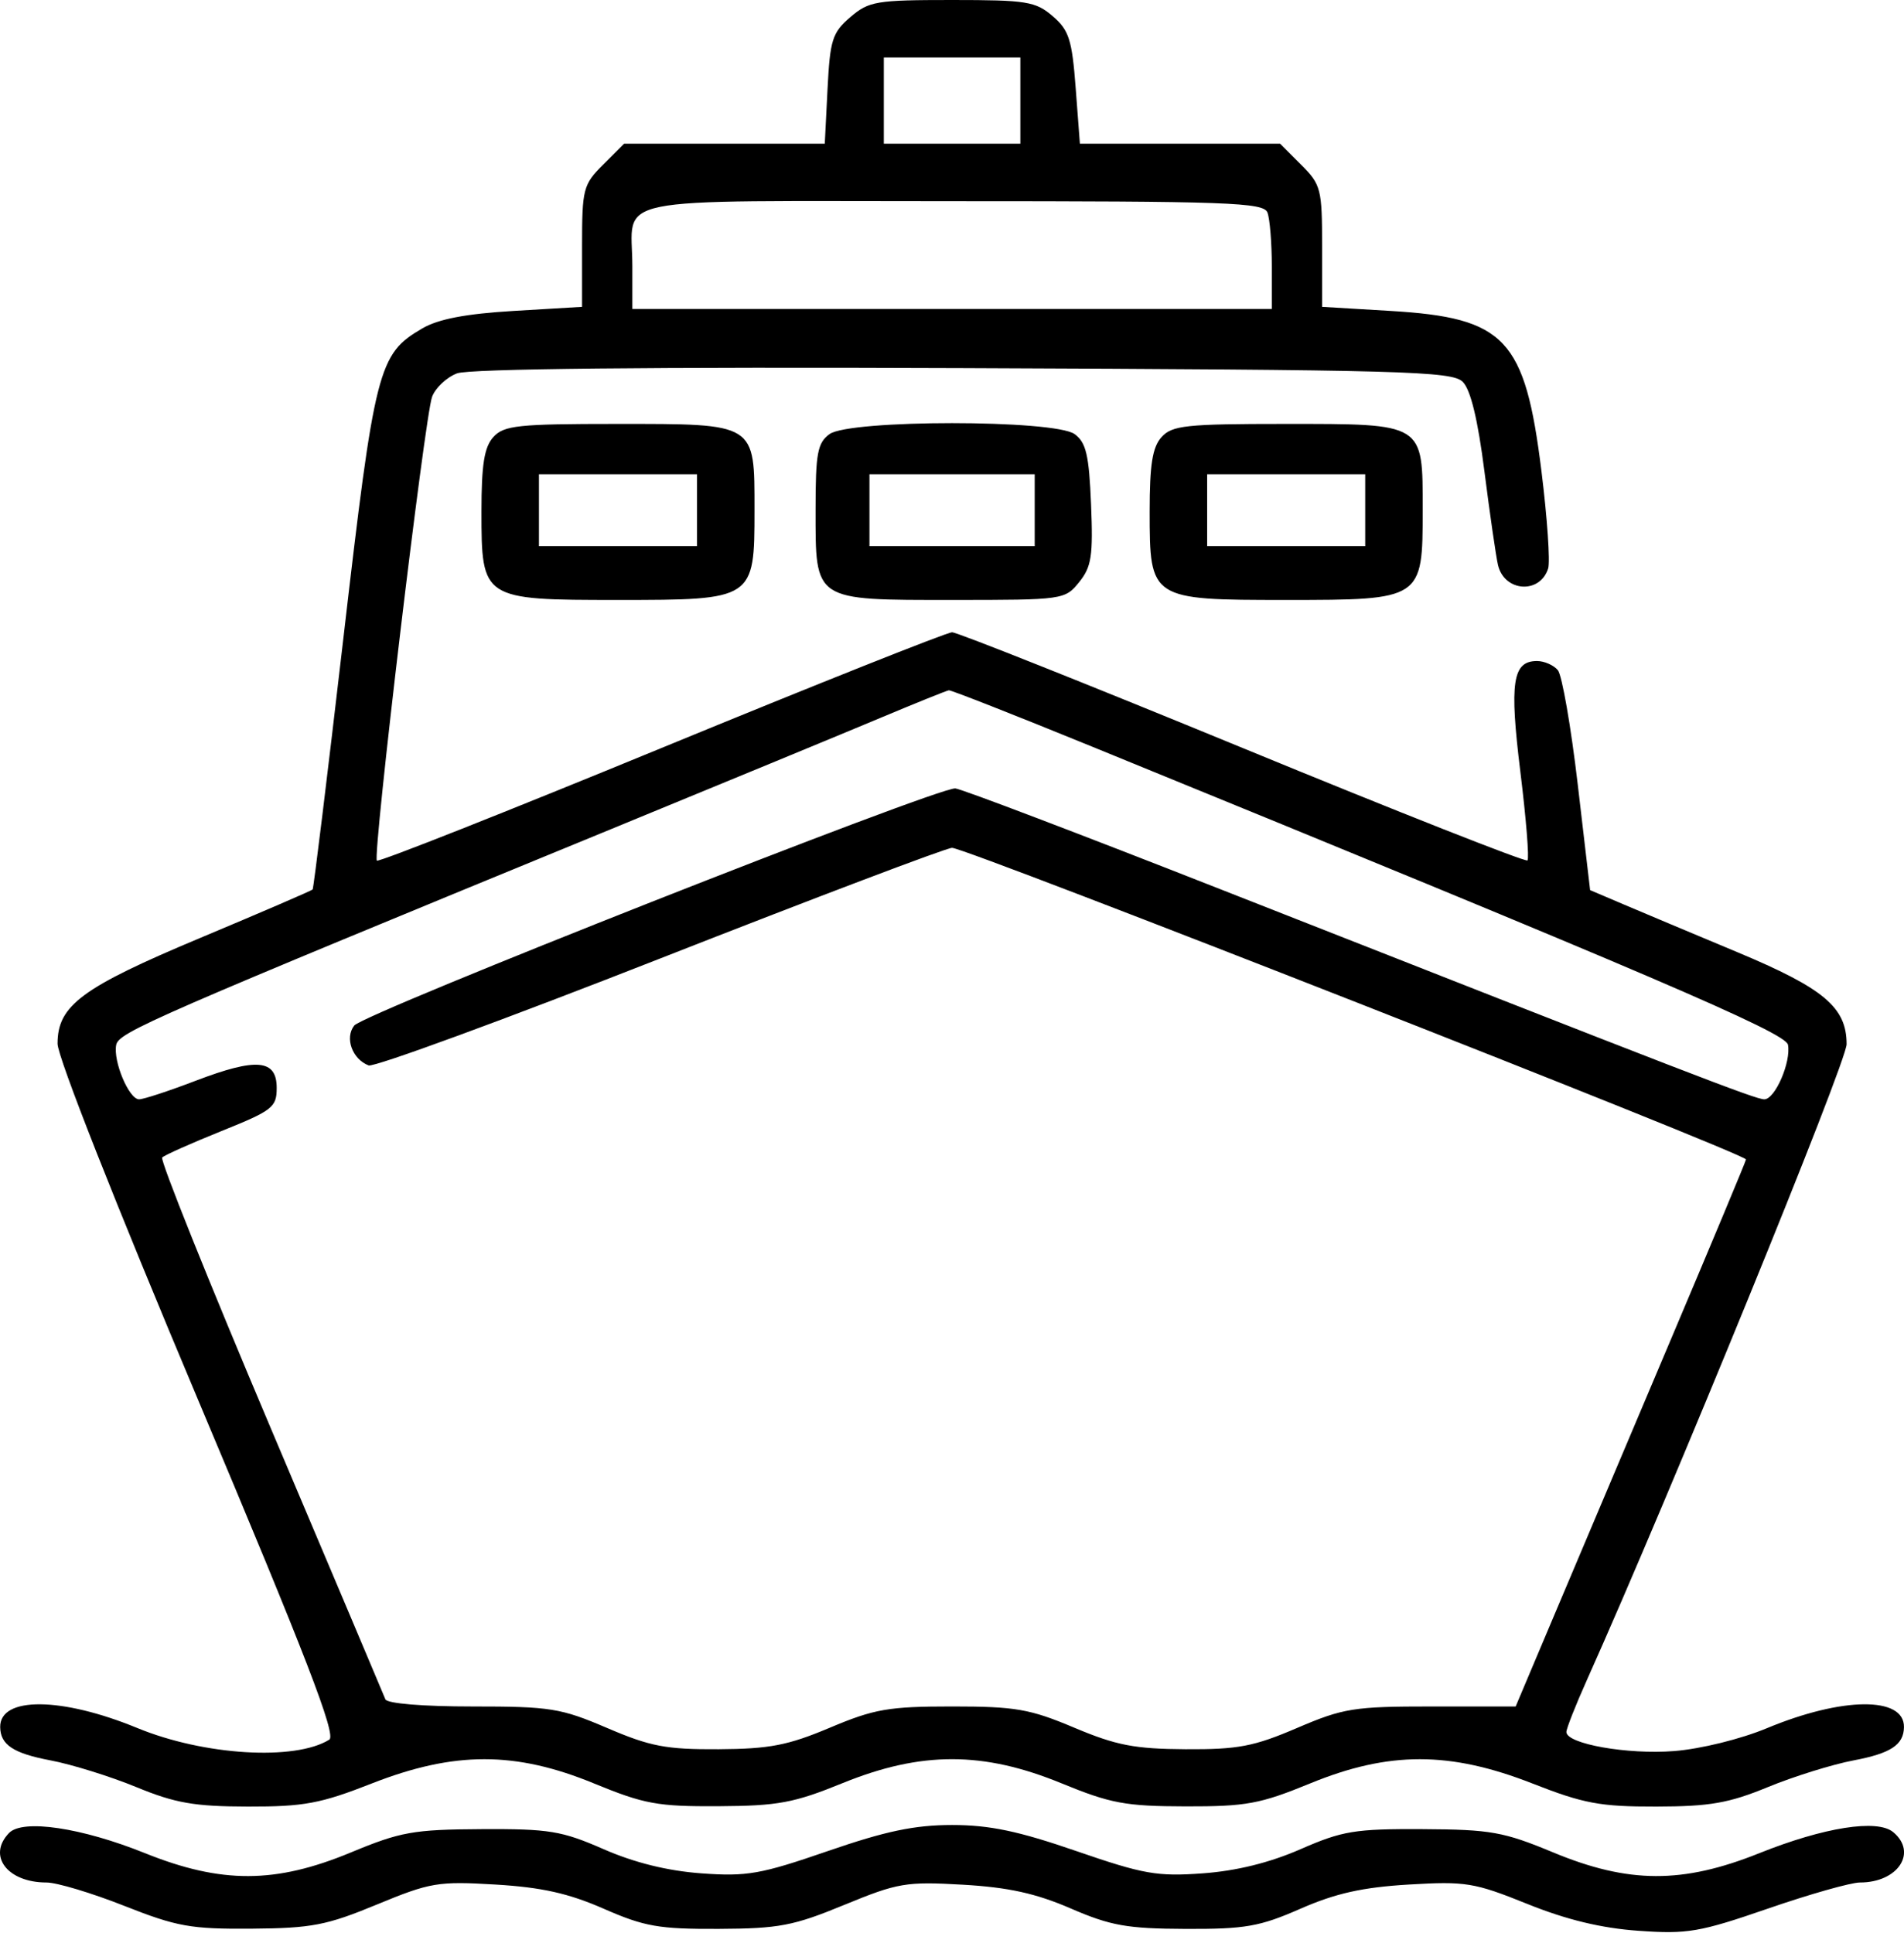 <svg width="265" height="269" viewBox="0 0 265 269" fill="none" xmlns="http://www.w3.org/2000/svg">
<path fill-rule="evenodd" clip-rule="evenodd" d="M118.342 2.392C115.84 4.544 115.522 5.547 115.177 12.392L114.792 20H100.825H86.857L83.934 22.923C81.166 25.692 81.011 26.292 81.011 34.276V42.706L71.488 43.274C64.825 43.672 61.007 44.402 58.774 45.707C52.639 49.289 52.169 51.133 47.802 88.74C45.582 107.858 43.651 123.633 43.511 123.795C43.37 123.957 36.338 126.988 27.883 130.531C11.368 137.451 8.011 139.939 8.011 145.26C8.011 147.103 16.131 167.681 27.58 194.853C42.619 230.547 46.843 241.487 45.83 242.119C41.068 245.089 28.394 244.322 19.125 240.504C8.55 236.148 -0.032 236.089 0.026 240.372C0.06 242.836 1.85 244.021 7.016 245.001C9.987 245.564 15.363 247.238 18.964 248.72C24.392 250.955 27.049 251.418 34.511 251.432C42.308 251.447 44.609 251.018 51.729 248.224C63.225 243.714 71.728 243.712 82.685 248.219C89.672 251.092 91.53 251.432 100.011 251.383C108.298 251.335 110.504 250.924 117.287 248.164C128.211 243.719 136.859 243.727 147.735 248.193C154.582 251.004 156.645 251.388 165.011 251.406C173.444 251.425 175.39 251.066 182.337 248.214C193.297 243.713 201.803 243.716 213.293 248.224C220.413 251.018 222.714 251.447 230.511 251.432C237.973 251.418 240.63 250.955 246.058 248.72C249.659 247.238 255.035 245.564 258.006 245.001C263.172 244.021 264.962 242.836 264.996 240.372C265.054 236.076 256.424 236.149 245.897 240.533C242.269 242.043 236.704 243.414 233.011 243.707C226.544 244.22 218.011 242.711 218.011 241.055C218.011 240.577 219.291 237.332 220.855 233.843C232.339 208.233 257.011 147.835 257.011 145.333C257.011 140.204 253.875 137.564 241.772 132.507C235.578 129.92 228.442 126.921 225.912 125.843L221.313 123.884L219.596 109.215C218.652 101.147 217.403 93.973 216.822 93.273C216.241 92.573 214.937 92 213.924 92C210.514 92 210.069 94.963 211.608 107.444C212.41 113.952 212.855 119.49 212.595 119.749C212.336 120.008 194.505 112.971 172.97 104.11C151.435 95.25 133.228 88 132.511 88C131.794 88 113.587 95.25 92.052 104.11C70.517 112.971 52.699 120.021 52.455 119.777C51.833 119.156 59.111 58.003 60.136 55.232C60.598 53.985 62.162 52.513 63.612 51.962C65.305 51.318 90.507 51.056 134.094 51.23C195.493 51.474 202.097 51.656 203.584 53.145C204.684 54.245 205.686 58.383 206.609 65.645C207.369 71.615 208.216 77.463 208.492 78.64C209.37 82.384 214.329 82.725 215.473 79.12C215.769 78.187 215.352 72.11 214.546 65.615C212.251 47.117 209.535 44.229 193.534 43.274L184.011 42.706V34.276C184.011 26.292 183.856 25.692 181.088 22.923L178.165 20H164.232H150.3L149.714 12.25C149.205 5.517 148.786 4.205 146.514 2.25C144.134 0.201 142.88 0 132.511 0C121.942 0 120.922 0.172 118.342 2.392ZM142.011 14V20H132.511H123.011V14V8H132.511H142.011V14ZM176.404 29.582C176.738 30.452 177.011 33.827 177.011 37.082V43H132.511H88.011V37.082C88.011 27.075 83.479 28 132.511 28C171.06 28 175.863 28.173 176.404 29.582ZM68.666 60.829C67.399 62.229 67.011 64.653 67.011 71.174C67.011 83.435 67.111 83.5 86.011 83.5C104.952 83.5 105.011 83.461 105.011 71C105.011 58.803 105.325 59 85.837 59C72.075 59 70.134 59.207 68.666 60.829ZM115.452 60.419C113.778 61.643 113.511 63.084 113.511 70.884C113.511 83.743 113.142 83.5 132.635 83.5C147.978 83.5 148.215 83.467 150.193 81.024C151.917 78.894 152.15 77.38 151.854 70.193C151.572 63.324 151.166 61.586 149.57 60.419C146.78 58.379 118.242 58.379 115.452 60.419ZM161.666 60.829C160.399 62.229 160.011 64.653 160.011 71.174C160.011 83.435 160.111 83.5 179.011 83.5C197.952 83.5 198.011 83.461 198.011 71C198.011 58.803 198.325 59 178.837 59C165.075 59 163.134 59.207 161.666 60.829ZM97.011 71V76H86.011H75.011V71V66H86.011H97.011V71ZM144.011 71V76H132.511H121.011V71V66H132.511H144.011V71ZM190.011 71V76H179.011H168.011V71V66H179.011H190.011V71ZM152.065 103.941C229.408 135.523 248.524 143.711 248.849 145.396C249.31 147.79 247.055 153 245.558 153C244.343 153 235.72 149.67 170.011 123.821C150.486 116.14 133.815 109.799 132.963 109.73C130.49 109.53 50.638 141.03 49.3 142.734C47.954 144.448 49.023 147.407 51.305 148.282C52.047 148.567 70.305 141.87 91.878 133.4C113.452 124.93 131.735 118 132.508 118C134.502 118 243.011 160.586 243.011 161.369C243.011 161.557 238.269 172.914 232.473 186.606C226.677 200.297 219.464 217.351 216.443 224.502L210.95 237.503L199.23 237.502C188.429 237.5 186.963 237.735 180.511 240.5C174.51 243.072 172.298 243.493 165.011 243.451C157.915 243.41 155.355 242.915 149.511 240.451C143.333 237.846 141.337 237.5 132.511 237.5C123.685 237.5 121.689 237.846 115.511 240.451C109.667 242.915 107.107 243.41 100.011 243.451C92.724 243.493 90.512 243.072 84.511 240.5C78.057 237.734 76.595 237.5 65.773 237.502C58.862 237.503 53.871 237.092 53.638 236.502C53.419 235.951 46.208 218.894 37.612 198.597C29.017 178.3 22.249 161.425 22.572 161.097C22.896 160.769 26.615 159.111 30.836 157.412C37.939 154.555 38.511 154.108 38.511 151.412C38.511 147.424 35.702 147.179 27.205 150.426C23.5 151.842 19.97 153 19.361 153C17.953 153 15.726 147.711 16.172 145.426C16.516 143.665 21.127 141.657 86.011 115C101.136 108.786 117.561 102.002 122.511 99.924C127.461 97.847 131.76 96.114 132.065 96.074C132.37 96.033 141.37 99.573 152.065 103.941ZM1.261 255.107C-1.803 258.276 1.016 262 6.478 262C7.906 262 12.774 263.462 17.293 265.25C24.614 268.145 26.548 268.492 35.011 268.427C43.379 268.362 45.458 267.961 52.459 265.064C59.883 261.991 60.972 261.808 68.959 262.285C75.377 262.668 79.133 263.506 84.011 265.645C89.698 268.139 91.7 268.49 100.011 268.454C108.419 268.417 110.431 268.033 117.511 265.114C124.954 262.047 126.103 261.851 134.011 262.306C140.34 262.67 144.171 263.513 149.011 265.607C154.591 268.021 156.856 268.424 165.011 268.457C173.318 268.491 175.327 268.138 181.011 265.645C185.889 263.506 189.645 262.668 196.063 262.285C203.987 261.812 205.197 262.009 212.563 264.979C218.037 267.187 222.855 268.351 228.039 268.72C234.858 269.205 236.559 268.913 246.074 265.628C251.852 263.632 257.607 262 258.861 262C264.163 262 266.918 257.828 263.493 254.985C261.275 253.144 253.855 254.314 244.844 257.926C234.191 262.197 226.655 262.168 216.178 257.814C209.269 254.944 207.473 254.623 198.011 254.573C188.592 254.523 186.842 254.81 181.011 257.363C176.707 259.246 172.109 260.383 167.401 260.726C161.066 261.189 159.145 260.85 149.799 257.623C141.751 254.844 137.725 254 132.511 254C127.297 254 123.271 254.844 115.223 257.623C105.877 260.85 103.956 261.189 97.621 260.726C92.913 260.383 88.315 259.246 84.011 257.363C78.18 254.81 76.43 254.523 67.011 254.573C57.549 254.623 55.753 254.944 48.844 257.814C38.355 262.173 30.824 262.199 20.178 257.915C11.338 254.358 3.159 253.144 1.261 255.107Z" fill="#1E3667" style="fill:#1E3667;fill:color(display-p3 0.118 0.212 0.404);fill-opacity:1;"/>
</svg>
